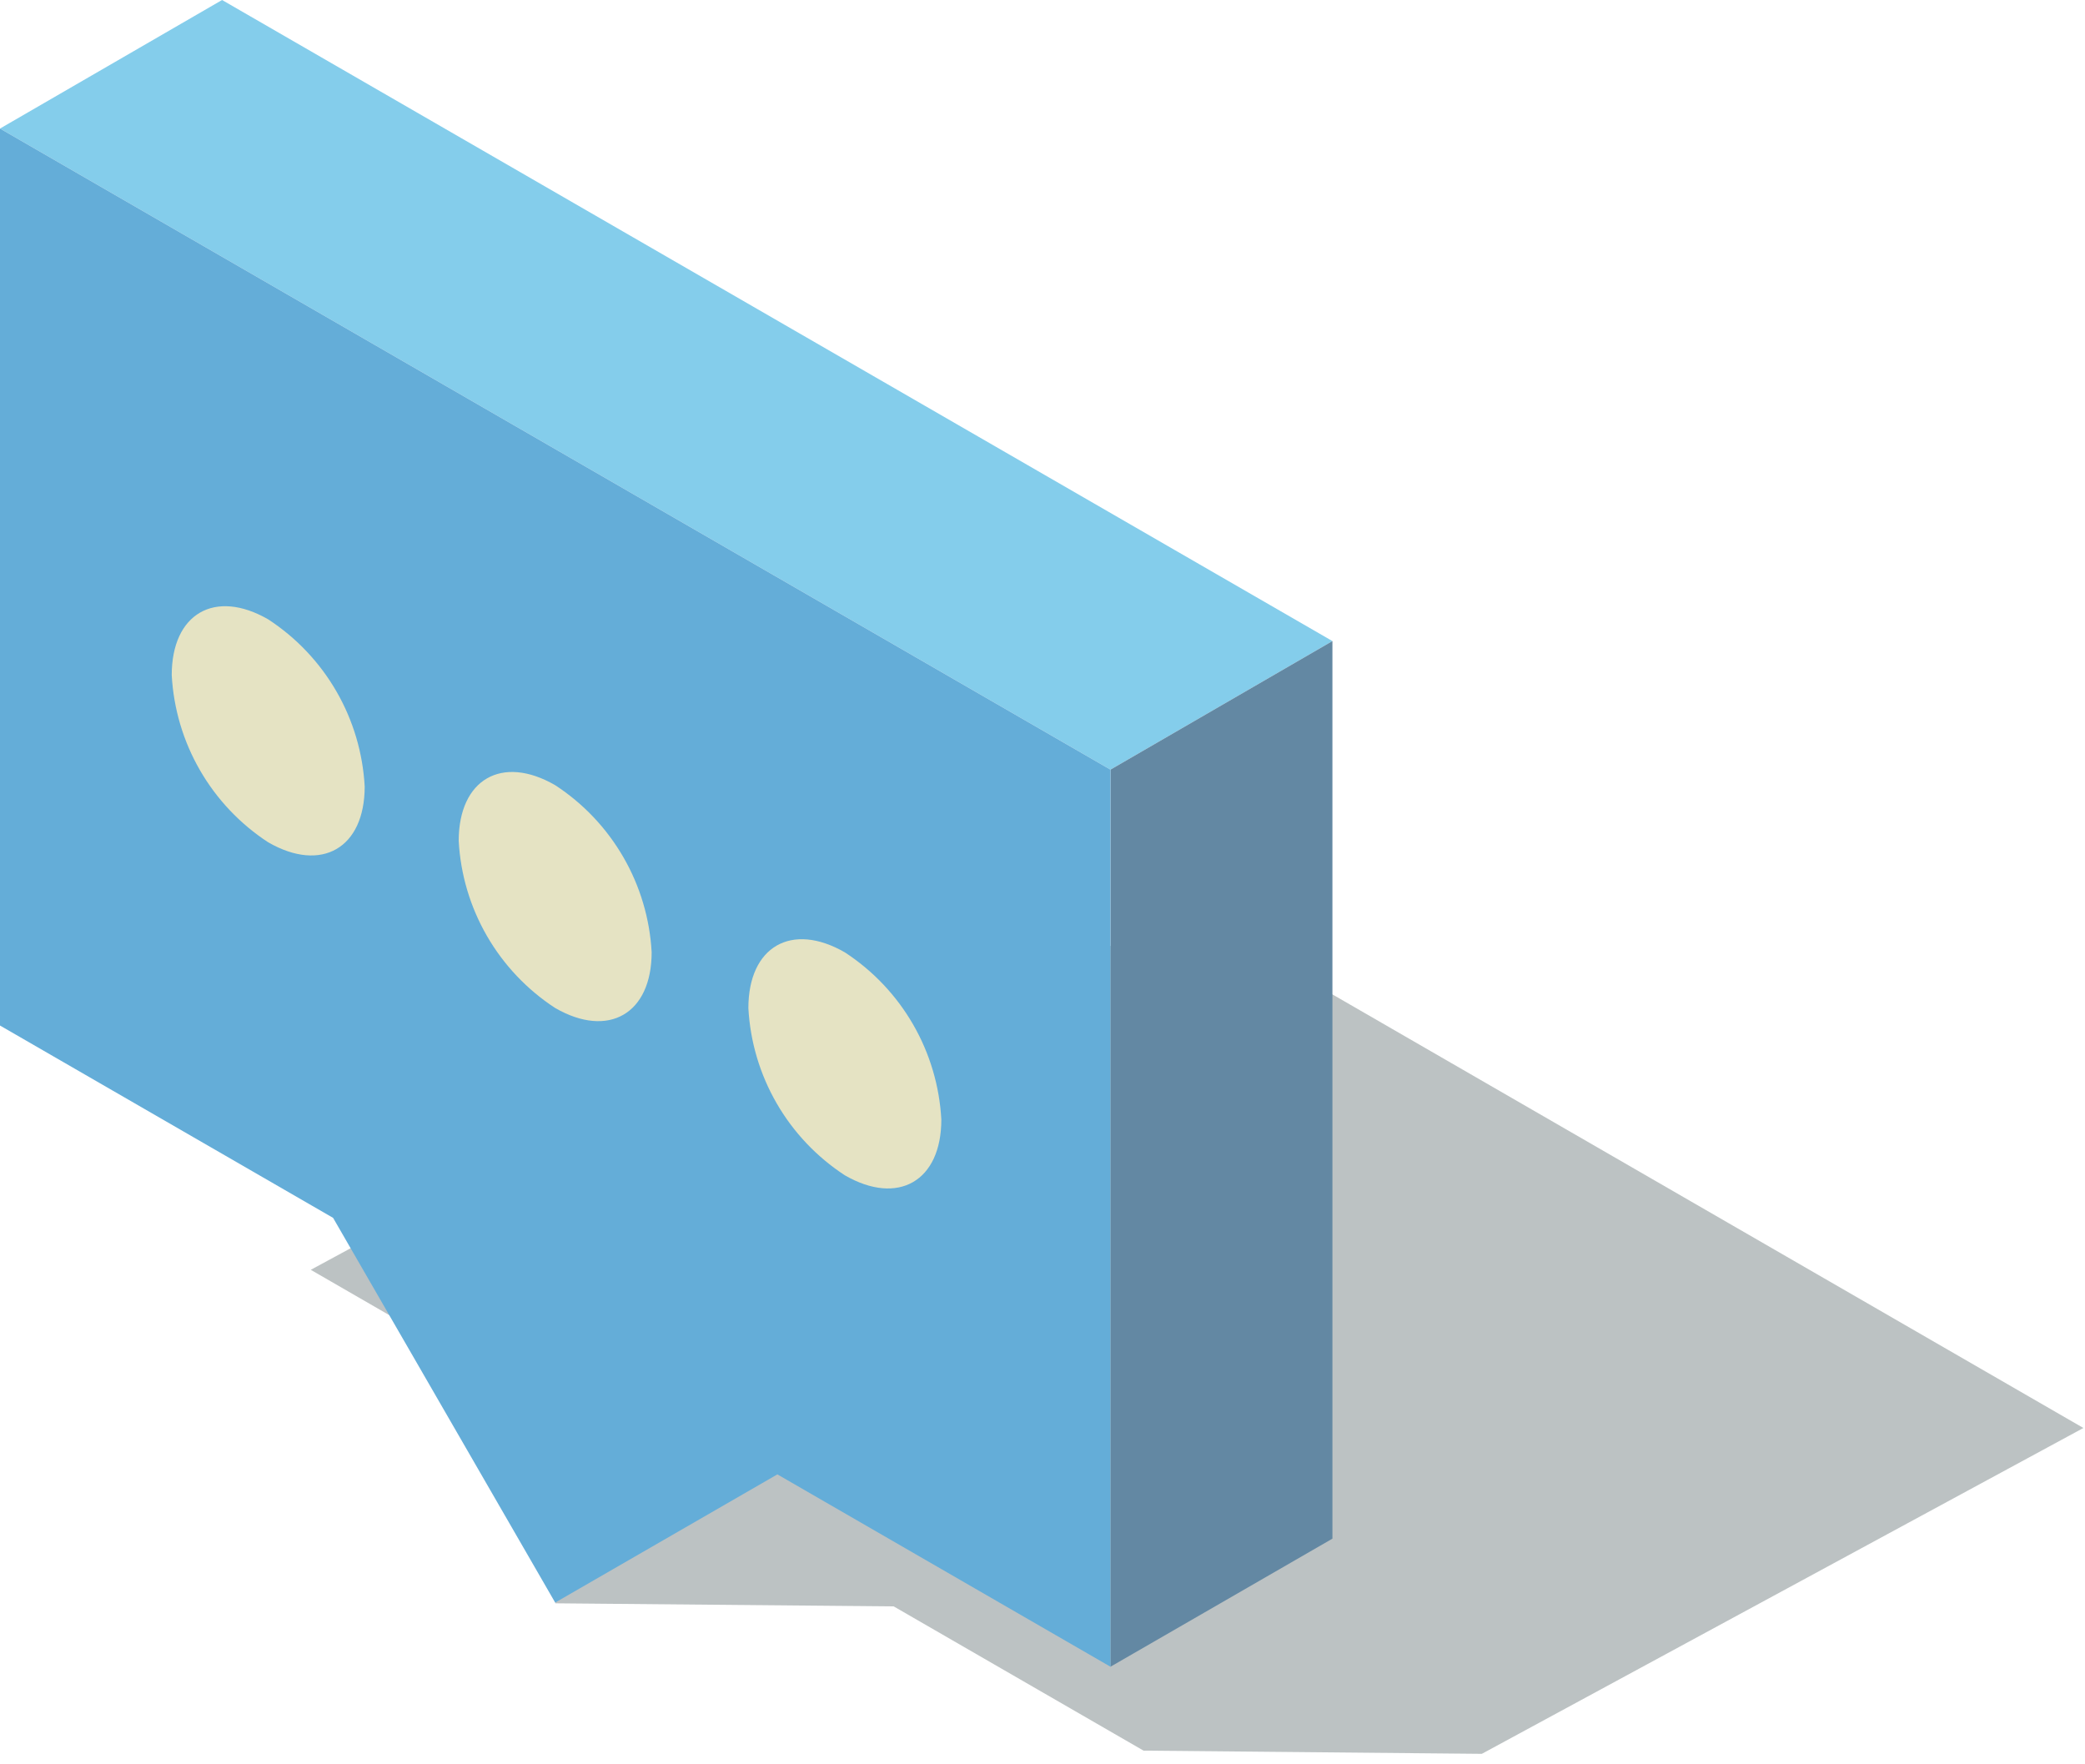 <svg width="169" height="143" viewBox="0 0 169 143" fill="none" xmlns="http://www.w3.org/2000/svg">
<g style="mix-blend-mode:multiply" opacity="0.35">
<path d="M101.37 76.77L73.93 76.53L25.19 102.92L45.44 114.61L45.01 129.95L72.44 130.2L92.69 141.89L120.11 142.15L168.87 115.74L101.37 76.77Z" fill="#3F5052"/>
</g>
<path d="M90.01 62.38L108 51.96L18 0L0 10.42L90.01 62.38Z" fill="#84CDEB"/>
<path d="M90.01 135.09V62.38L108 51.96V124.71L90.01 135.09Z" fill="#6388A3"/>
<path d="M90.01 62.38L0 10.42V83.12L27 98.71L45 129.89L63.01 119.5L90.01 135.09V62.38Z" fill="#64ADD8"/>
<path d="M21.74 50.2C17.42 47.71 13.92 49.73 13.92 54.72C14.067 57.434 14.851 60.076 16.21 62.43C17.569 64.784 19.463 66.785 21.74 68.27C26.06 70.76 29.56 68.74 29.56 63.75C29.413 61.036 28.629 58.394 27.27 56.04C25.912 53.686 24.017 51.685 21.74 50.2Z" fill="#E5E3C3"/>
<path d="M45 63.64C40.68 61.14 37.18 63.17 37.18 68.16C37.328 70.873 38.113 73.512 39.472 75.865C40.831 78.217 42.724 80.216 45 81.7C49.32 84.19 52.82 82.17 52.82 77.18C52.672 74.468 51.887 71.828 50.528 69.476C49.169 67.123 47.276 65.124 45 63.64Z" fill="#E5E3C3"/>
<path d="M68.48 77.19C64.16 74.7 60.66 76.72 60.66 81.71C60.807 84.424 61.591 87.066 62.95 89.42C64.308 91.774 66.203 93.775 68.48 95.26C72.8 97.75 76.3 95.73 76.3 90.74C76.153 88.026 75.369 85.384 74.01 83.03C72.651 80.676 70.757 78.675 68.48 77.19Z" fill="#E5E3C3"/>
</svg>
